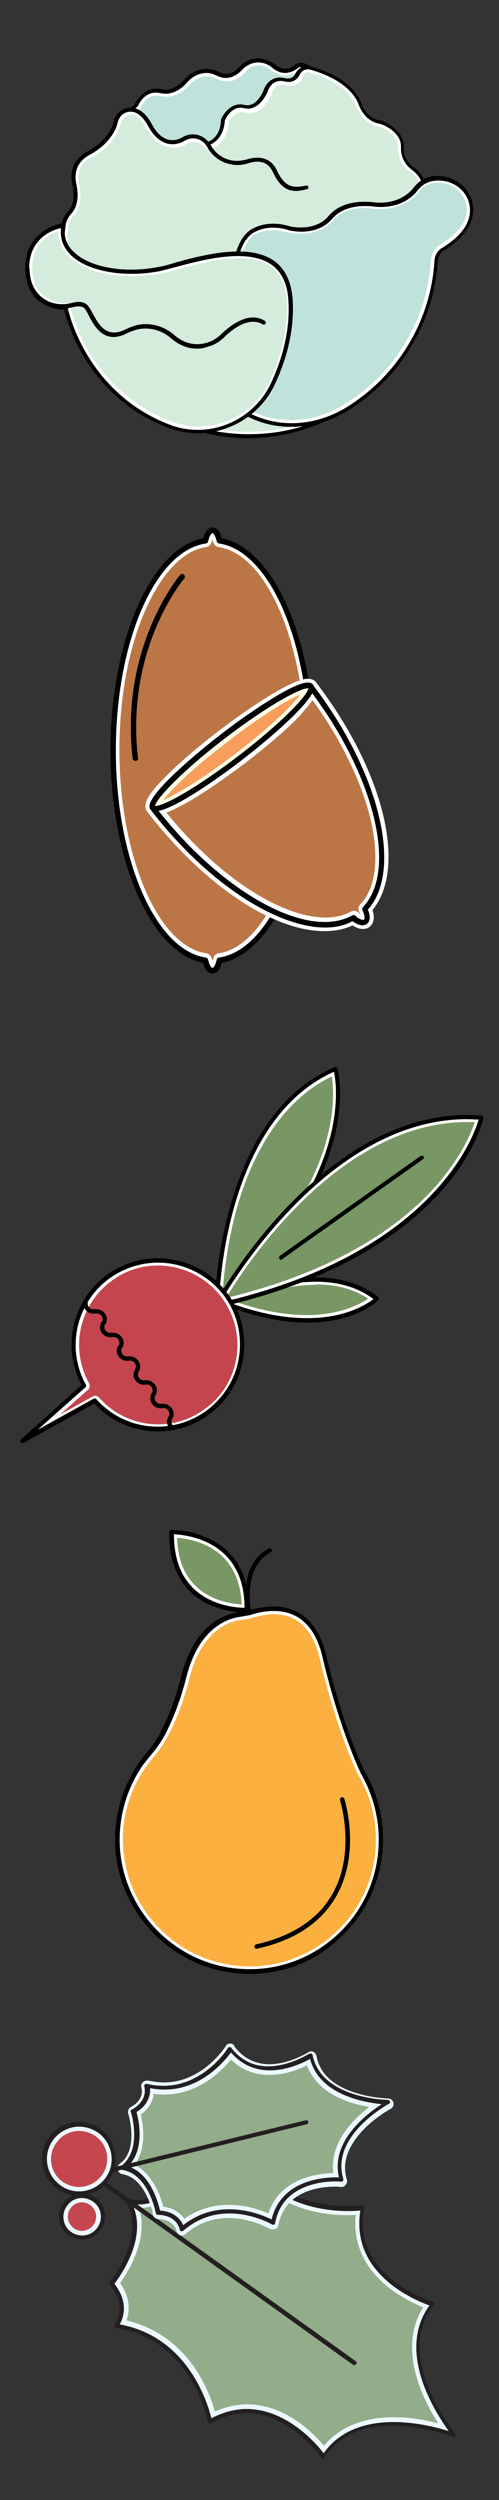 <svg xmlns="http://www.w3.org/2000/svg" id="Layer_1" viewBox="0 0 140 700.5">
  <rect x="0" y="0" width="140" height="700.5" fill="#333333" stroke="none"/>
  <style>
    .st0{fill:#93AC8A;} .st1{fill:#ECF8FE;} .st2{fill:#231F20;} .st3{fill:#C6464F;} .st4{fill:#FBB040;} .st5{fill:#FFFFFF;} .st6{fill:#799765;} .st7{fill:#C4454D;} .st8{fill:#BC7646;} .st9{fill:#F89D5B;} .st10{fill:#FEFCE7;} .st11{fill:none;} .st12{fill:#BFE3DA;} .st13{fill:#D5EBDB;}
  </style>
  <g id="All_Ingredients">
    <path d="M90.8 686.9c-2.5-3.1-10.6-12.2-21.5-12.2-3.3 0-6.5.8-9.7 2.4-1.2-4.8-6.9-22.5-25.5-26.1 1-2 2.2-6.2-1.6-11.2 2-2.6 9.1-12.9 5.1-21.9h1.2c9.3 0 16.3-9.4 18-11.9 1.5.5 2.9.7 4.2.7 3.5 0 5.7-1.6 6.9-2.8 7.9 13.8 21.9 15.9 29.7 15.9 1.4 0 2.5-.1 3.2-.1-2.5 17.2 14.4 24.7 19.2 26.4-8.7 12.4.8 28.5 5 34.5-3.2-1-8.7-2.3-14.7-2.3-8.8 0-15.3 2.9-19.5 8.6z" class="st0"/>
    <path d="M67.7 605.4c8.2 13.3 22.1 15.3 29.9 15.3.8 0 1.6 0 2.2-.1-.8 8 2.4 15 9.4 20.5 3.5 2.7 7.2 4.5 9.5 5.4-4 6.5-4.1 14.7-.3 23.9 1.4 3.4 3.1 6.4 4.6 8.6-3.3-.8-7.7-1.7-12.5-1.7-8.5 0-15.3 2.8-19.6 8-3.2-3.8-11.1-11.6-21.5-11.6-3.1 0-6.1.7-9.1 2-.7-2.4-2-6.3-4.5-10.4-4.8-7.9-11.8-13.1-20.3-15.1.9-2.6 1.1-6.4-1.8-10.5 1-1.4 2.7-3.9 4-7.1 2.2-5.1 2.6-9.9 1.3-13.9 9.1-.1 15.9-8.6 18.2-11.8 1.3.4 2.6.6 3.8.6 3.1.2 5.3-1 6.7-2.1m.3-3s-2.1 3.5-7 3.5c-1.3 0-2.8-.3-4.6-.9 0 0-7.5 12.1-17.6 12.1-.9 0-1.9-.1-2.8-.3 6.2 10.1-4.6 23.1-4.6 23.1 5.5 6.7 1.3 11.8 1.3 11.8 22.2 3.4 26.3 26.8 26.3 26.8 3.6-2.1 7.1-2.9 10.3-2.9 12.7 0 21.6 12.8 21.6 12.8 4.7-7.2 12.4-9.2 19.6-9.2 9 0 17.2 3.2 17.2 3.2s-18.1-21.6-6.1-36.7c0 0-23.6-6.8-19.6-27 0 0-1.7.3-4.3.3-7.4-.1-22.1-2-29.7-16.6zm33.9 16.3zm25.7 63.7z" class="st1"/>
    <path d="M90.8 689.1c-.2 0-.4-.1-.5-.3 0 0-3.5-5-9.1-8.7-7.4-4.8-14.8-5.2-22-1.1-.2.1-.4.1-.6 0-.2-.1-.3-.3-.3-.4 0-.2-4.3-23-25.8-26.3-.2 0-.4-.2-.5-.4-.1-.2 0-.4.1-.6.2-.2 3.8-4.8-1.3-11.1-.2-.2-.2-.6 0-.8.1-.1 10.4-12.8 4.5-22.4-.1-.2-.1-.5 0-.7s.4-.3.6-.2c11 2.5 19.7-11.4 19.8-11.5.2-.2.5-.4.7-.3 7.6 2.8 10.7-2.1 10.9-2.4.1-.2.3-.3.5-.3s.4.1.5.3c10 19.3 33 16 33.2 16s.4 0 .5.2c.1.1.2.3.2.5-3.8 19.4 19 26.2 19.2 26.3s.4.2.4.4c.1.2 0 .4-.1.6-11.6 14.6 5.9 35.8 6 36 .1.1.1.1.1.2.1.2 0 .4-.1.5s-.1.2-.2.2c-.2.1-.3.1-.5 0-.3-.1-25.9-9.9-36 5.8.2.4 0 .5-.2.5zM69.2 675c11.1 0 19.5 9.6 21.6 12.4 9.2-13 28.8-8.2 35.1-6.2-3.8-5.3-14.8-22.3-5.4-35.2-4.2-1.5-22.2-8.9-19.4-26.6-4.3.4-23.7 1.2-33.2-15.9-1.4 1.5-5 4.4-11.3 2.2-.7 1.1-2.7 3.9-5.7 6.6-4.5 4-9.3 5.9-13.8 5.3 2 4.1 1.8 9.2-.6 14.8-1.6 3.7-3.6 6.5-4.4 7.5 4.1 5.3 2.5 9.6 1.5 11.4 19.2 3.5 24.7 22.2 25.7 26.3 3.5-1.8 6.8-2.6 9.9-2.6z" class="st2"/>
    <path d="M99.4 662.7c-.1 0-.2 0-.4-.1L25.6 610c-.3-.2-.3-.6-.1-.9.2-.3.6-.3.9-.1l73.4 52.6c.3.2.3.6.1.9-.1.1-.3.2-.5.2z" class="st2"/>
    <path d="M64.6 574.2c3.3 4.1 7.2 5.4 11 5.4 6.2 0 11.7-3.6 11.7-3.6 2.5 13 21.7 13.1 21.7 13.1s-16.9 9-13.1 21.7c0 0-.7-.1-1.7-.1-4.3 0-15.4 1.1-17.5 12.1 0 0-5.4-3.2-12.3-3.2-4.2 0-8.8 1.2-13.2 4.9 0 0-.8-4.5-6.7-4.6 0 0-2-11.3-9.9-12.6 6.5-4.8 3-15.8 3-15.8 5.2-2.9 3.8-7.2 3.8-7.2 1.7.4 3.3.6 4.8.6 11.7.1 18.4-10.7 18.4-10.7m0-1.6c-.6 0-1.1.3-1.3.8-.1.1-6.4 10.1-17.3 10.1-1.4 0-2.9-.2-4.4-.5h-.4c-.4 0-.9.2-1.2.5-.4.4-.5 1-.3 1.6.1.3.8 3.2-3 5.3-.7.4-1 1.2-.7 1.9 0 .1 3.1 10-2.4 14-.5.4-.7 1-.6 1.7.2.6.7 1.1 1.3 1.2 6.8 1.1 8.6 11.2 8.6 11.3.1.7.8 1.3 1.5 1.3 4.4.1 5.1 3 5.1 3.3.1.6.5 1 1 1.2.2.1.4.1.5.1.4 0 .7-.1 1-.4 3.5-3 7.6-4.5 12.2-4.5 6.3 0 11.4 3 11.5 3 .2.1.5.2.8.2.2 0 .4 0 .7-.1.5-.2.8-.6.9-1.1 1.9-9.8 11.8-10.8 15.9-10.8 1 0 1.6.1 1.6.1h.2c.5 0 .9-.2 1.2-.6.3-.4.5-1 .3-1.5-1.4-4.6.2-9.3 4.7-14 3.5-3.6 7.6-5.8 7.6-5.8.6-.3 1-1.1.8-1.7-.2-.7-.8-1.2-1.5-1.2 0 0-4.7-.1-9.5-1.7-6.1-2-9.7-5.4-10.6-10.2-.1-.5-.5-1-.9-1.2-.2-.1-.4-.1-.6-.1-.3 0-.6.1-.9.3 0 0-5.2 3.3-10.8 3.3-3.9 0-7.2-1.6-9.7-4.8-.3-.8-.8-1-1.3-1z" class="st1"/>
    <path d="M51.5 623.1c-.7-1.5-2.4-3.6-6.3-4-.5-2.4-2.7-10-8.8-12.2 4.4-4.7 2.8-12.5 2.1-14.9 3.3-2.1 3.8-4.8 3.8-6.4 1.2.2 2.5.3 3.7.3 10.2 0 16.6-7.4 18.7-10.2 2.9 3.2 6.6 4.8 10.9 4.8 4.8 0 9.1-2 11.1-3.1 2.7 9.5 13.9 11.8 19.3 12.4-4.5 3-13.4 10.3-11.4 20h-.5c-13.1 0-17 7.4-18.1 11.7-2-1-6.4-2.8-11.7-2.8-4.8.1-9.1 1.5-12.8 4.4z" class="st0"/>
    <path d="M64.8 577.1c3 2.9 6.6 4.3 10.8 4.3 4.3 0 8.2-1.5 10.5-2.7 1.8 4.8 6 8.4 12.3 10.4 1.8.6 3.6 1 5.2 1.3-1.3 1-2.7 2.1-4 3.5-4.7 4.8-6.7 9.9-6.1 15-4.2.1-14.9 1.3-18.2 11.3-2.3-1-6.4-2.4-11.1-2.4-4.6 0-8.8 1.3-12.5 3.9-1-1.5-2.9-3-5.9-3.4-.7-2.8-2.9-9.1-8-11.7 3.4-4.7 2.4-11.3 1.7-14.1 2.5-1.8 3.4-3.9 3.6-5.8.9.1 1.9.2 2.8.2 9.8 0 16.2-6.5 18.9-9.8m-.2-2.9S57.9 585 46 585c-1.5 0-3.1-.2-4.8-.6 0 0 1.4 4.3-3.8 7.2 0 0 3.5 11-3 15.8 8 1.3 9.9 12.6 9.9 12.6 5.9.1 6.7 4.6 6.7 4.6 4.4-3.8 9.1-4.9 13.2-4.9 6.9 0 12.3 3.2 12.3 3.2 2.1-11 13.2-12.1 17.5-12.1 1.1 0 1.7.1 1.7.1-3.8-12.7 13.1-21.7 13.1-21.7s-19.2-.2-21.7-13.1c0 0-5.5 3.6-11.7 3.6-3.5-.1-7.5-1.4-10.8-5.5zm44.3 15zm0 0z" class="st1"/>
    <path d="M51 625.2h-.2c-.2-.1-.4-.3-.4-.5s-.8-4-6.1-4.1c-.3 0-.5-.2-.6-.5 0-.1-2-10.9-9.4-12.1-.2 0-.4-.2-.5-.5s0-.5.2-.6c6-4.5 2.8-15 2.7-15.1-.1-.3 0-.6.3-.7 4.7-2.6 3.5-6.4 3.5-6.4-.1-.2 0-.4.1-.6.1-.2.4-.2.6-.2 14.3 3.4 22.7-9.9 22.7-10 .1-.2.3-.3.5-.3s.4.1.5.2c3.4 4.4 8.1 6 13.9 4.8 4.4-.9 7.8-3.1 7.9-3.1.2-.1.4-.1.6-.1.2.1.3.2.4.4 2.4 12.3 20.9 12.6 21.1 12.6h.2c.2.1.3.2.4.4.1.3 0 .6-.3.7-.2.1-16.4 8.9-12.8 21 .1.2 0 .4-.1.6-.1.2-.3.2-.5.2 0 0-4.1-.4-8.4.9-5.7 1.7-9.1 5.3-10.1 10.7 0 .2-.2.4-.3.4-.2.1-.4.1-.6 0-.1-.1-13.7-7.9-24.8 1.7-.2.2-.3.2-.5.2zm-6.1-5.8c4.2.3 5.9 2.7 6.5 4.1 10.1-8 21.8-3.1 24.8-1.6 2.8-11.5 15.4-11.9 18.9-11.8-2.4-10.1 7.8-17.8 12-20.5-4.9-.5-17.5-2.6-20.1-12.7-3 1.7-14.4 7.2-22.2-1.8-2 2.7-10 12.5-22.7 10 .1 1.5-.2 4.5-3.8 6.7.6 2.1 2.5 10.5-2.4 15.2 6.4 2 8.5 10.3 9 12.4z" class="st2"/>
    <path d="M26.3 609.9c-.3 0-.5-.2-.6-.5s.1-.7.4-.7l59.7-14.6c.3-.1.7.1.7.4s-.1.7-.4.7l-59.8 14.7z" class="st2"/>
    <path d="M22.1 613.8c-2.1 0-4.2-.8-5.8-2.2-3.7-3.2-4-8.8-.8-12.4 1.7-1.9 4.1-3 6.6-3 2.1 0 4.2.8 5.8 2.2 1.8 1.5 2.8 3.7 3 6s-.6 4.6-2.2 6.4c-1.6 1.9-4 3-6.6 3 0 0 .1 0 0 0z" class="st3"/>
    <path d="M22.2 597.1c1.9 0 3.7.7 5.2 1.9 3.3 2.9 3.6 7.8.7 11.1-1.5 1.7-3.7 2.7-5.9 2.7-1.9 0-3.7-.7-5.2-1.9-3.3-2.9-3.6-7.8-.7-11.1 1.4-1.7 3.6-2.7 5.9-2.7m0-1.8c-2.7 0-5.4 1.1-7.3 3.3-3.5 4-3.1 10.2.9 13.7 1.8 1.6 4.1 2.4 6.4 2.4 2.7 0 5.4-1.1 7.3-3.3 3.5-4 3.1-10.2-.9-13.7-1.9-1.6-4.2-2.4-6.4-2.4z" class="st1"/>
    <path d="M22.1 615.3c-2.5 0-4.9-.9-6.8-2.6-4.3-3.7-4.7-10.3-1-14.6 1.8-2.1 4.3-3.3 7.1-3.5 2.7-.2 5.4.7 7.5 2.5s3.3 4.3 3.5 7.1-.7 5.4-2.5 7.5c-1.8 2.1-4.3 3.3-7.1 3.5-.2.1-.4.1-.7.1zm.1-19.4h-.6c-2.4.2-4.6 1.3-6.2 3.1-3.3 3.8-2.9 9.5.9 12.8 1.8 1.6 4.2 2.4 6.6 2.2s4.6-1.3 6.2-3.1c1.6-1.8 2.4-4.2 2.2-6.6s-1.3-4.6-3.1-6.2c-1.7-1.4-3.8-2.2-6-2.2z" class="st2"/>
    <path d="M23 626c-1.2 0-2.3-.4-3.2-1.2-2-1.8-2.2-4.9-.5-6.9.9-1.1 2.3-1.7 3.7-1.7 1.2 0 2.3.4 3.2 1.2 2 1.8 2.2 4.9.5 6.9-.9 1.1-2.3 1.7-3.7 1.7z" class="st3"/>
    <path d="M23 617.1c1 0 1.9.4 2.6 1 1.7 1.5 1.8 4 .4 5.6-.8.9-1.9 1.4-3 1.4-1 0-1.9-.4-2.6-1-1.7-1.5-1.8-4-.4-5.6.7-.9 1.8-1.4 3-1.4m0-1.9c-1.6 0-3.2.7-4.4 2-2.1 2.4-1.9 6.1.6 8.2 1.1 1 2.5 1.4 3.8 1.4 1.6 0 3.2-.7 4.4-2 2.1-2.4 1.9-6.1-.6-8.2-1.1-.9-2.4-1.4-3.8-1.4z" class="st1"/>
    <path d="M23 627.5c-1.6 0-3-.6-4.2-1.6-1.3-1.1-2.1-2.7-2.2-4.4s.4-3.4 1.6-4.7c2.3-2.7 6.4-2.9 9.1-.6 2.7 2.3 2.9 6.4.6 9.1-1.1 1.3-2.7 2.1-4.4 2.2H23zm0-11.6c-1.5 0-2.9.6-3.9 1.8-.9 1-1.4 2.4-1.3 3.8.1 1.4.7 2.7 1.8 3.6 2.2 1.9 5.5 1.7 7.4-.5 1.9-2.2 1.7-5.5-.5-7.4-1.1-.9-2.3-1.3-3.5-1.3zm4.4 9z" class="st2"/>
  </g>
  <g id="Pear">
    <path d="M70 551.7c-.7 0-1.4 0-2.2-.1-19.6-1.2-34.8-18-34.1-37.6.3-7.1 2.6-13.9 6.7-19.6.5-.7 1.1-1.4 1.6-2.1 2-2.4 3.5-4.5 4.6-6.7 2.3-4.4 4.2-9.7 5.8-15.7 3.6-14 11.9-16.4 15.2-16.8 1.2-.1 2.4-.4 3.7-.8 1.3-.4 3.2-.8 5.4-.8 6.9 0 11.6 4.5 13.6 13 4.6 19.8 10.6 32.1 10.6 32.2 3.8 6.3 5.6 13.5 5.2 20.8-1 19.2-16.9 34.2-36.1 34.2z" class="st4"/>
    <path d="M76.8 452.3c6.6 0 10.9 4.2 12.9 12.4 4.5 19.3 10.1 31.2 10.6 32.3 0 .1.1.1.1.2 3.7 6.1 5.4 13.2 5 20.3-1 18.8-16.6 33.5-35.4 33.5-.7 0-1.4 0-2.1-.1-19.2-1.1-34.1-17.6-33.4-36.8.3-7 2.5-13.6 6.6-19.2.5-.7 1-1.4 1.6-2.1 2.1-2.4 3.5-4.6 4.7-6.9 2.3-4.5 4.3-9.8 5.8-15.8 3.5-13.6 11.4-15.9 14.6-16.2 1.2-.1 2.5-.4 3.8-.8 1.2-.3 3.1-.8 5.2-.8m0-1.5c-2.2 0-4.3.4-5.6.9-1.2.4-2.4.6-3.6.7-3.6.4-12.2 2.9-15.9 17.4-1.7 6.8-3.8 11.8-5.7 15.5-1.2 2.4-2.8 4.5-4.5 6.6-.6.7-1.1 1.4-1.7 2.2-4 5.7-6.5 12.5-6.8 20-.8 20 14.8 37.2 34.8 38.4.7 0 1.5.1 2.2.1 19.5 0 35.8-15.2 36.9-34.9.4-7.7-1.5-15-5.2-21.2 0 0-5.9-12.1-10.6-32.1-2.5-11.1-9-13.6-14.3-13.6z" class="st5"/>
    <path d="M70 553.1c-.8 0-1.5 0-2.3-.1-20.3-1.2-36.2-18.7-35.4-39 .3-7.4 2.7-14.4 6.9-20.4.5-.7 1.1-1.5 1.7-2.2 1.9-2.3 3.4-4.4 4.4-6.5 2.2-4.3 4.1-9.5 5.6-15.4 3.8-14.9 12.8-17.4 16.4-17.8 1.1-.1 2.3-.4 3.5-.7 2.8-.8 8.2-1.8 13 .9 3.8 2.2 6.4 6.3 7.8 12.2 4.5 19.4 10.3 31.5 10.5 31.9 3.9 6.5 5.7 13.9 5.3 21.5-.6 10-5 19.3-12.6 26-6.7 6.3-15.5 9.6-24.8 9.6zm6.8-101.7c-2.2 0-4.1.4-5.5.8-1.3.4-2.5.6-3.7.8-3.4.4-11.7 2.8-15.3 16.9-1.5 6-3.5 11.2-5.7 15.6-1.1 2.2-2.6 4.3-4.6 6.7-.6.7-1.1 1.4-1.7 2.1-4.1 5.8-6.4 12.6-6.7 19.7-.8 19.6 14.6 36.6 34.2 37.7 9.7.6 19.1-2.7 26.3-9.1 7.3-6.5 11.6-15.4 12.1-25.1.4-7.3-1.4-14.5-5.1-20.8v-.1c-.6-1.3-6.1-13.1-10.6-32.2-1.3-5.6-3.7-9.4-7.2-11.4-2.1-1.2-4.4-1.6-6.5-1.6z"/>
    <path d="M70 452.6c-.3 0-.5-.2-.6-.5-.1-.5-3-13.5 6-18.2.3-.2.7 0 .8.3.2.3 0 .7-.3.8-8.1 4.3-5.4 16.7-5.4 16.9.1.3-.1.7-.5.7.1 0 0 0 0 0z"/>
    <path d="M68.5 450.4c-2.5 0-9.5-.6-14.4-5.7-3.4-3.5-5.2-8.4-5.2-14.7 2.4.1 9.5.9 14.4 5.9 3.4 3.5 5.1 8.4 5.2 14.5z" class="st6"/>
    <path d="M49.7 430.9c2.8.2 8.8 1.2 13.1 5.6 3.1 3.2 4.8 7.6 5 13.1-2.7-.2-8.8-1-13.1-5.4-3.2-3.2-4.9-7.7-5-13.3m-1.5-1.6c-.1 0-.1 0 0 0-.5 21 17.5 21.9 20.5 21.9h.4c.5-21.5-19.2-21.9-20.9-21.9z" class="st5"/>
    <path d="M68.7 451.8c-2.1 0-9.8-.4-15.3-5.8-4-3.9-6-9.5-5.9-16.7 0-.3.3-.6.6-.6.4 0 9.6-.1 16 6.2 3.9 3.9 5.8 9.4 5.7 16.3 0 .3-.3.6-.6.6h-.5zm-19.9-21.9c0 6.5 1.8 11.6 5.5 15.2 5.1 4.9 12.2 5.4 14.3 5.4 0-6.3-1.8-11.2-5.4-14.8-5-5-12.3-5.7-14.4-5.8zM72 546.1c-.3 0-.5-.2-.6-.5s.1-.7.5-.8c10.1-2.3 17.3-7 21.3-14 6.8-11.8 2.2-26.3 2.2-26.4-.1-.3.1-.7.4-.8.3-.1.7.1.8.4.2.6 4.7 15.1-2.3 27.4-4.2 7.3-11.6 12.3-22.1 14.6-.1.1-.1.1-.2.1z"/>
  </g>
  <g id="Beets">
    <path d="M61.7 363.5c.4-8.7 4-50.3 32-63 .9 5 3.9 31.8-32 63z" class="st6"/>
    <path d="M93.1 301.6c1 6.5 2 31.3-30.6 60.3.3-4.7 1.3-14 4.1-23.9 3.7-12.7 11.2-29 26.5-36.4m1.1-2.1c-32.8 14-33.3 65.6-33.3 65.6 41.9-35.6 33.3-65.6 33.3-65.6z" class="st5"/>
    <path d="M60.9 365.7c-.1 0-.2 0-.3-.1-.2-.1-.3-.3-.3-.5 0-.5.9-52.1 33.6-66.1.2-.1.3-.1.5 0s.3.2.3.4c.1.3 8.2 30.8-33.5 66.2 0 0-.2.1-.3.1zm32.8-65.4c-28.5 12.8-31.8 55.3-32.2 63.4 36.6-31.6 33.2-58.8 32.2-63.4z"/>
    <path d="M86.1 369.2c-6.5 0-13.6-1.4-21.2-4.2 3.7-1.7 13.5-5.8 23.7-5.8 6.3 0 11.7 1.6 16 4.7-1.9 1.5-7.9 5.3-18.5 5.3z" class="st6"/>
    <path d="M88.6 358.5v1.4c5.8 0 10.7 1.3 14.7 4-2.4 1.6-8.1 4.6-17.3 4.6-5.9 0-12.4-1.2-19.2-3.5 4.4-1.9 13-5 21.8-5v-1.5m0 0c-13.1 0-25.5 6.6-25.5 6.6 9.2 3.6 16.9 4.8 23 4.8 13.5 0 19.6-6 19.6-6-5.1-4-11.2-5.4-17.1-5.4z" class="st5"/>
    <path d="M86.2 370.6c-6.2 0-13.9-1.3-23.3-4.9-.2-.1-.4-.3-.4-.5s.1-.5.3-.6c.3-.1 26.9-14.1 43.3-1.2.1.1.2.3.2.4 0 .2-.1.3-.2.5-.3.4-6.5 6.3-19.9 6.3zm-21.6-5.5c14.5 5.3 24.7 4.7 30.7 3.2 5.2-1.3 8.3-3.4 9.5-4.3-13.8-10.3-34.9-1.4-40.2 1.1z"/>
    <path d="M61.9 364.9c4.9-8.4 31.9-51.1 69-51.1 1 0 2.1 0 3.1.1-1.5 5.4-13.5 37.4-72.1 51z" class="st6"/>
    <path d="M131 313v1.4h2.2c-1 3.1-4 10.3-11.5 18.6-15.9 17.4-39.8 26.3-58.3 30.7 2.8-4.6 8.9-14 17.7-23.3 11.1-11.9 28.8-26 49.9-26V313m0 0c-41.9 0-70.5 52.9-70.5 52.9 66.6-14.8 74.5-52.7 74.5-52.7-1.3-.1-2.7-.2-4-.2z" class="st5"/>
    <path d="M60.5 366.5c-.2 0-.4-.1-.5-.2-.1-.2-.2-.4 0-.6.3-.6 31.1-56.7 75.1-53.1.2 0 .3.1.4.2.1.1.1.3.1.5-.1.4-2.1 9.8-12.4 21.1-9.5 10.4-28 24.4-62.6 32.1h-.1zm70.5-52.9c-37.7 0-64.8 43.7-69.3 51.4 59.4-13.6 71.1-46.2 72.6-51.3-1.1 0-2.2-.1-3.3-.1z"/>
    <path d="M24.1 388.8c.3-.2.3-.6.1-.9-5.7-10.2-2.7-23.1 6.8-29.8 3.9-2.8 8.5-4.2 13.2-4.2 7.4 0 14.5 3.6 18.7 9.7 3.5 5 4.9 11.1 3.9 17.1s-4.4 11.3-9.4 14.9c-3.9 2.8-8.5 4.2-13.2 4.2-6.6 0-12.8-2.8-17.2-7.7-.1-.2-.3-.2-.5-.2-.1 0-.2 0-.3.1l-14.8 8.1 12.7-11.3z" class="st7"/>
    <path d="M44.3 354.6c7.2 0 14 3.5 18.2 9.4 3.4 4.8 4.8 10.7 3.8 16.6s-4.2 11-9.1 14.4c-3.8 2.7-8.2 4.1-12.8 4.1-6.4 0-12.4-2.7-16.6-7.5-.3-.3-.7-.5-1.1-.5-.2 0-.5.1-.7.2l-9.2 5.1 7.9-7c.5-.4.6-1.2.3-1.8-5.5-9.9-2.7-22.3 6.6-28.9 3.7-2.7 8.1-4.1 12.7-4.1m0-1.4c-4.7 0-9.5 1.4-13.6 4.3-9.9 7-12.8 20.3-7 30.8L6.3 403.8l20.4-11.2c4.6 5.2 11.1 7.9 17.7 7.9 4.7 0 9.5-1.4 13.6-4.3 10.7-7.5 13.2-22.3 5.6-33-4.6-6.5-11.9-10-19.3-10z" class="st5"/>
    <path d="M6.3 404.4c-.2 0-.4-.1-.5-.3-.2-.2-.1-.6.1-.8l17-15.2c-5.7-10.8-2.5-24.1 7.4-31.1 10.9-7.7 26.1-5.1 33.8 5.8s5.1 26.1-5.8 33.8c-10 7.1-23.6 5.6-31.8-3.3l-19.9 11c-.1 0-.2.1-.3.1zm38-50.6c-4.6 0-9.2 1.4-13.3 4.2-9.6 6.8-12.6 19.7-6.9 30 .1.2.1.6-.1.7l-13.4 11.9 15.7-8.7c.2-.1.5-.1.7.1 7.8 8.8 20.9 10.3 30.6 3.5l.3.5-.3-.5c5-3.6 8.4-8.9 9.4-14.9s-.3-12.2-3.9-17.2c-4.5-6.2-11.6-9.6-18.8-9.6zm34.6-.8c-.2 0-.4-.1-.5-.3-.2-.3-.1-.6.1-.8l39.5-28c.3-.2.6-.1.8.1.2.3.1.6-.1.8l-39.5 28c-.1.2-.2.2-.3.2z"/>
    <path d="M35.6 381.3c-.9 0-1.7-.4-2.3-1.2-.7-.9-.7-2.1-.1-3.1l1 .6c-.3.5-.3 1.2.1 1.8.4.5 1 .8 1.7.6l.3 1.2c-.3.1-.5.1-.7.1zm-9.4-13.2c-.9 0-1.7-.4-2.3-1.2-.7-.9-.7-2.1-.1-3.1l1 .6c-.3.5-.3 1.2.1 1.8.4.5 1 .8 1.7.6l.3 1.2c-.3.1-.5.1-.7.1zm3.4 3l-1-.6c.3-.5.3-1.2-.1-1.8-.4-.5-1-.8-1.7-.6l-.3-1.2c1.1-.2 2.2.2 2.9 1.1.7.9.8 2.1.2 3.1zm1.3 3.6c-.9 0-1.7-.4-2.3-1.2-.7-.9-.7-2.1-.1-3.1l1 .6c-.3.5-.3 1.2.1 1.8.4.5 1 .8 1.7.6l.3 1.2c-.3.1-.5.1-.7.1z"/>
    <path d="M34.3 377.7l-1-.6c.3-.5.3-1.2-.1-1.8-.4-.5-1-.8-1.7-.6l-.3-1.2c1.1-.2 2.2.2 2.9 1.1.7.9.8 2.1.2 3.1zm4.6 6.6l-1-.6c.3-.5.3-1.2-.1-1.8-.4-.5-1-.8-1.7-.6l-.3-1.2c1.1-.2 2.2.2 2.9 1.1.8 1 .8 2.2.2 3.1zm9.4 13.3l-1-.6c.3-.5.3-1.2-.1-1.8-.4-.5-1-.8-1.7-.6l-.3-1.2c1.1-.2 2.2.2 2.9 1.1.8.9.8 2.1.2 3.1z"/>
    <path d="M45 394.6c-.9 0-1.7-.4-2.3-1.2-.7-.9-.7-2.1-.1-3.1l1 .6c-.3.5-.3 1.2.1 1.8.4.5 1 .8 1.7.6l.3 1.2c-.3.1-.5.1-.7.1z"/>
    <path d="M43.6 391l-1-.6c.3-.5.3-1.2-.1-1.8-.4-.5-1-.8-1.7-.6l-.3-1.2c1.1-.2 2.2.2 2.9 1.1.8.9.8 2.1.2 3.1z"/>
    <path d="M40.3 388c-.9 0-1.7-.4-2.3-1.2-.7-.9-.7-2.1-.1-3.1l1 .6c-.3.5-.3 1.2.1 1.8.4.5 1 .8 1.7.6l.3 1.2c-.3.1-.5.1-.7.1zm7.9 12.8c-.3-.2-.6-.4-.8-.8-.7-.9-.7-2.1-.1-3.1l1 .6c-.3.5-.3 1.2.1 1.8.1.2.3.3.5.4l-.7 1.1z"/>
  </g>
  <g id="Sweet_Potato">
    <path d="M98.7 256.3c-.4 0-.9-.1-1.3-.3-.6-.3-1-.9-1.2-1.6-.4-1.4.4-2.8 1.8-3.2 1.4-.4 2.8.4 3.2 1.8.4 1.4-.4 2.8-1.8 3.2-.3.1-.5.1-.7.1zm-.5-4.1c-.8.2-1.3 1.1-1.1 1.9.1.4.4.7.7.9s.8.2 1.2.1c.8-.2 1.3-1.1 1.1-1.9-.2-.7-1-1.2-1.9-1z"/>
    <path d="M59.6 271.1c-.2 0-.8-.6-1.1-2.2-.1-.4-.4-.7-.8-.8-14.1-2.1-25.1-27.5-25.1-57.9s11-55.8 25.1-57.9c.4-.1.7-.4.8-.8.3-1.5.9-2.2 1.1-2.2s.8.6 1.1 2.2c.1.4.4.7.8.8 14.1 2.1 25.1 27.5 25.1 57.9 0 30.3-11 55.8-25.1 57.9-.4.1-.7.4-.8.8-.3 1.6-.9 2.2-1.1 2.2z" class="st8"/>
    <path d="M59.6 151.2c.1.2.1.4.2.6.2.8.8 1.4 1.6 1.5 6.4 1 12.4 7.1 16.9 17.4 4.7 10.7 7.4 24.7 7.4 39.5s-2.6 28.8-7.4 39.5c-4.6 10.3-10.6 16.5-16.9 17.4-.8.1-1.4.7-1.6 1.5 0 .2-.1.5-.2.6-.1-.2-.1-.4-.2-.6-.2-.8-.8-1.4-1.6-1.5-6.4-1-12.4-7.1-16.9-17.4-4.7-10.7-7.4-24.7-7.4-39.5s2.6-28.8 7.4-39.5c4.6-10.3 10.6-16.5 16.9-17.4.8-.1 1.4-.7 1.6-1.5.1-.2.1-.4.2-.6m0-2.6c-.9 0-1.7 1.2-2 2.9-14.5 2.2-25.9 27.7-25.9 58.8s11.4 56.6 25.9 58.8c.3 1.7 1.1 2.9 2 2.9s1.7-1.2 2-2.9c14.5-2.2 25.9-27.7 25.9-58.8s-11.4-56.6-25.9-58.8c-.3-1.7-1.1-2.9-2-2.9z" class="st5"/>
    <path d="M59.6 272.8c-1.2 0-2.2-1.1-2.6-3-14.6-2.8-26-28.7-26-59.5s11.4-56.7 26-59.5c.5-1.9 1.5-3 2.6-3 1.2 0 2.2 1.1 2.6 3 14.6 2.8 26 28.7 26 59.5s-11.4 56.7-26 59.5c-.4 1.9-1.4 3-2.6 3zm0-123.4c-.3 0-.9.8-1.2 2.3-.1.3-.3.6-.7.6-14.2 2.1-25.2 27.6-25.2 58s11.1 55.9 25.2 58c.3 0 .6.3.7.6.3 1.5.9 2.3 1.2 2.3s.9-.8 1.2-2.3c.1-.3.3-.6.7-.6 14.2-2.1 25.2-27.6 25.2-58s-11.1-55.9-25.2-58c-.3 0-.6-.3-.7-.6-.3-1.5-.9-2.3-1.2-2.3z"/>
    <path d="M86.4 192.1c.4 0 .6.1.8.3 18.9 24.7 25.4 51.9 15.2 62.4.8 1.6.9 3 .2 3.6-.2.1-.4.2-.7.2h-.1c-.7 0-1.7-.5-2.6-1.3-2.3 1.3-5 1.9-8 1.9h-.3c-13.5-.2-32.6-12.7-48.1-32.8 0 .1.1.1.2.2 0-.1-.1-.1-.1-.2-1.3-1.7 7.6-10.7 19.8-20.1 10.8-8.4 20.7-14.2 23.7-14.2m0-1.9c-.7 0-2.8 0-9.9 4.2-4.4 2.6-9.7 6.3-15 10.3-6 4.6-11.4 9.2-15.2 13.1-5 5-6.4 7.7-5 9.6 15.5 20.2 34.9 33.4 49.5 33.5h.3c2.9 0 5.5-.5 7.8-1.6.8.5 1.8 1 2.8 1h.2c.7 0 1.3-.2 1.8-.6 1.2-1 1.5-2.7.8-4.7 9.8-11.9 3.2-39-15.9-63.9-.3-.4-1-.9-2.2-.9z" class="st5"/>
    <path d="M43.7 225.6c.5-2 7.3-9.3 19.5-18.7 11.3-8.7 20.6-13.9 23.1-14-.5 2-7.3 9.3-19.5 18.7-11.3 8.8-20.6 14-23.1 14z" class="st9"/>
    <path d="M84.3 194.6c-2.3 3-8.1 8.8-18 16.4-9.6 7.4-16.9 11.6-20.5 13.2 2.3-3 8.1-8.8 18-16.3 9.6-7.5 16.9-11.8 20.5-13.3m2.1-2.5c-3 0-12.9 5.8-23.7 14.2-12.2 9.4-21.1 18.4-19.8 20.1.1.2.4.3.8.3 3 0 12.9-5.8 23.7-14.2 12.2-9.4 21.1-18.4 19.8-20.1-.2-.2-.4-.3-.8-.3z" class="st10"/>
    <path d="M91.1 258.2c-13.2 0-31.6-12.3-46.3-30.8 4.7-1.2 14.9-7.9 23.1-14.2 6-4.6 11.3-9.2 15.1-13 2.5-2.6 3.9-4.4 4.6-5.6 17.5 23.7 23.7 49.6 14 59.6-.3.3-.3.7-.2 1.1.7 1.4.6 2.3.5 2.4h-.2c-.4 0-1.1-.3-2-1.1-.2-.2-.4-.2-.6-.2s-.3 0-.5.1c-2 1.1-4.6 1.7-7.5 1.7z" class="st8"/>
    <path d="M87.7 196.2c7.9 10.9 13.6 22.6 16.2 33.1 2.6 10.9 1.6 19.5-2.8 24.1-.6.6-.7 1.4-.3 2.1l.3.6c-.2-.1-.3-.2-.5-.4-.4-.3-.8-.5-1.2-.5-.3 0-.6.1-.9.2-2 1.1-4.4 1.7-7.1 1.7-12.7 0-30.4-11.7-44.7-29.4 1.5-.6 3.7-1.6 7.1-3.6 4.4-2.6 9.7-6.3 15-10.3 6-4.6 11.4-9.2 15.2-13.1 1.4-1.7 2.8-3.2 3.7-4.5m-.6-3.8c1.3 1.7-7.6 10.7-19.8 20.1-10.9 8.3-20.8 14.2-23.7 14.2-.4 0-.6-.1-.8-.3 15.5 20.2 34.8 32.8 48.3 32.8 3 0 5.7-.6 8-1.9 1 .8 1.9 1.3 2.7 1.3.3 0 .5-.1.7-.2.7-.5.6-2-.2-3.6 10.2-10.6 3.8-37.7-15.2-62.4z" class="st5"/>
    <path d="M91.3 259.9c-13.9 0-33.5-12.8-49.1-33.1-.3-.3-.2-.8.1-1.1s.8-.2 1.1.1C62 250 86.3 263.5 98.8 256.5c.3-.2.7-.1.9.1 1.1 1 2.1 1.3 2.4 1.1.3-.2.3-1.2-.4-2.6-.1-.3-.1-.7.1-.9 9.9-10.3 3.2-37.3-15.3-61.4-.3-.3-.2-.8.1-1.1.3-.3.8-.2 1.1.1 18.7 24.4 25.5 51.9 15.5 63.1.8 1.8.7 3.3-.3 4-.9.7-2.4.4-4-.8-2.1 1.2-4.7 1.8-7.6 1.8z"/>
    <path d="M43.6 227.3c-.6 0-1.1-.2-1.4-.5-.6-.8-.7-2.5 4.9-8.2 3.8-3.8 9.1-8.4 15.1-13 5.9-4.6 11.8-8.5 16.4-11.2 6.9-3.9 8.5-3.4 9.2-2.6s.7 2.5-4.9 8.2c-3.8 3.8-9.1 8.4-15.1 13-.8.7-18.6 14.3-24.2 14.3zm-.1-1.5c1.6.4 10.6-4.2 23.4-14s19.6-17.3 19.6-18.9c-1.6-.4-10.6 4.2-23.4 14-12.7 9.7-19.5 17.3-19.6 18.9zm43-33zM38 213.2c-.4 0-.7-.3-.8-.7-3.6-31.4 13.2-51.2 13.3-51.4.3-.3.8-.4 1.1-.1.3.3.4.8.1 1.1-.2.2-16.5 19.5-13 50.2.2.5-.2.9-.7.9.1 0 .1 0 0 0z"/>
  </g>
  <g id="Cabbage">
    <path d="M24.4 90l-2.7 2.5" class="st11"/>
    <path d="M21.7 93.1c-.2 0-.3-.1-.5-.2-.2-.3-.2-.7 0-.9l2.7-2.5c.3-.2.7-.2.9 0 .2.3.2.7 0 .9L22.1 93c-.1.1-.3.1-.4.1z"/>
    <path d="M37.9 100.6l-1.8 3.2" class="st11"/>
    <path d="M36.1 104.5c-.1 0-.2 0-.3-.1-.3-.2-.4-.6-.3-.9l1.8-3.2c.2-.3.6-.4.9-.3.3.2.4.6.3.9l-1.8 3.2c-.2.3-.4.4-.6.4z"/>
    <path d="M56.2 48C43.2 48 37 34.9 36 32.4l2.7-2.4c.1-.1.1-.2.2-.3.1-.2 1.6-3.7 5-3.7.4 0 .8 0 1.2.1.5.1.9.2 1.4.2 2.8 0 5-1.8 6.3-3.3 1.4-1.6 3.3-2.5 5.2-2.5.7 0 1.3.1 2 .3.4.1.7.3 1.1.5.8.4 1.7.6 2.5.6 1.6 0 3.2-.8 4.6-2.3 1.2-1.3 2.8-2.1 4.5-2.1.3 0 .7 0 1 .1 1.1.2 2.1.7 2.9 1.4 1.1.9 2.4 1.4 3.6 1.4h.6c1.1-.2 2.1-.6 2.9-1.3.2-.2.5-.3.8-.3.8 0 1.9.6 2.9 1.2.4.2.8.5 1.2.7L63.1 46.9c-2.4.7-4.7 1.1-6.9 1.1z" class="st12"/>
    <path d="M72.5 18.3c.3 0 .6 0 .9.1 1 .2 1.9.6 2.6 1.2 1.2 1 2.7 1.6 4.1 1.6.2 0 .5 0 .7-.1 1.2-.2 2.3-.7 3.3-1.5.1-.1.2-.1.3-.1.6 0 1.6.6 2.5 1.1.1.1.3.2.4.2L62.8 46.3c-2.3.7-4.5 1-6.5 1-12 0-18-11.6-19.5-14.7.8-.7 1.5-1.4 2.3-2 .2-.1.3-.3.4-.5 0 0 1.4-3.3 4.4-3.3.3 0 .7 0 1.1.1.5.1 1 .2 1.6.2 3 0 5.4-1.9 6.8-3.5 1.2-1.4 3-2.2 4.7-2.2.6 0 1.2.1 1.8.3.3.1.7.3 1 .4.9.5 1.9.7 2.8.7 1.8 0 3.6-.9 5.1-2.5.8-1.3 2.3-2 3.7-2m0-1.4c-1.9 0-3.7.9-4.9 2.3-.9 1-2.3 2.1-4.1 2.1-.7 0-1.4-.2-2.2-.5-.4-.2-.8-.4-1.2-.5-.7-.2-1.5-.4-2.2-.4-2.2 0-4.3 1-5.7 2.7-1.2 1.3-3.2 3.1-5.8 3.1-.4 0-.8 0-1.3-.1s-.9-.2-1.4-.2c-3.9 0-5.6 4.1-5.6 4.1-1.1.9-2.1 1.8-3 2.7 0 0 6.1 16.4 21 16.4 2.2 0 4.6-.4 7.3-1.2l26.1-27c-1.6-.6-3.6-2.3-5.2-2.3-.4 0-.8.1-1.2.4-.9.7-1.8 1.1-2.6 1.2h-.6c-1.2 0-2.3-.5-3.2-1.3-1-.8-2.1-1.3-3.2-1.5-.2.1-.6 0-1 0z" class="st5"/>
    <path d="M56.3 49.2c-15.2 0-21.5-16.6-21.6-16.7-.1-.2 0-.4.1-.6l3-2.7c.4-.8 2.7-5.2 7.5-4.2 2.8.6 5.1-1.2 6.5-2.8 2.2-2.5 5.5-3.5 8.5-2.5.4.1.8.3 1.2.5 2 1 3.9.5 5.6-1.4 1.8-1.9 4.2-2.8 6.6-2.3 1.3.3 2.5.8 3.5 1.6 1 .9 2.2 1.3 3.3 1.1.9-.1 1.6-.5 2.3-1 1.5-1.3 3.4-.2 5.1.8.7.4 1.3.8 1.9 1 .2.1.3.2.4.4 0 .2 0 .4-.1.5L64 47.9c-.1.1-.1.1-.2.1-2.8.8-5.3 1.2-7.5 1.2zM35.8 32.4c.5 1.2 2.5 5.7 6.3 9.5 5.8 5.9 12.9 7.6 21 5.1l25.5-26.3c-.4-.2-.9-.5-1.3-.7-1.7-1-3-1.6-3.8-.9s-1.8 1.1-2.9 1.3c-1.4.2-2.9-.3-4.2-1.4-.8-.7-1.8-1.2-2.9-1.4-2-.4-4.1.4-5.6 2-2.1 2.2-4.5 2.8-6.9 1.7-.4-.2-.7-.3-1.1-.5-2.5-.9-5.4 0-7.3 2.2-1.3 1.5-4 3.9-7.6 3.1-4.4-1-6.2 3.4-6.3 3.6 0 .1-.1.2-.2.2-.9.8-1.8 1.6-2.7 2.5z"/>
    <path d="M69.9 121.6c-28.6 0-51.8-23.2-51.8-51.8 0-2.2.1-4.4.4-6.6.1-1.1.7-2.3 1.6-3.3 1.2-1.3 2.4-3.9 1.4-8.5-1-4.7 1.9-7 3.6-8 1.9-1 3.5-2.2 4.7-3.5 1.7-1.9 2.8-3.7 3.2-5.6.3-1.4 1.4-2.6 2.8-2.9.3-.1.6-.1.8-.1 1.8 0 3.4 1.4 4.9 4 2.3 4.2 5 5.1 6.9 5.1 1.5 0 2.8-.5 3.5-1 .7-.4 1.4-.6 2.1-.6h.5c1.2.2 2.3.8 3.2 1.8.1.1.3.2.5.2h.1c.2 0 4.5-1 4.9-7.1.3-.6 1.7-3.4 4.3-3.4.3 0 .6 0 .9.1.4.1.8.1 1.1.1 3.8 0 5.6-4.7 5.6-4.9s.9-2.9 3.5-2.9c.3 0 .7 0 1.1.1s.8.1 1.2.1c1.5 0 2.6-.7 3.3-2.2.4-.9 1.3-1.5 2.2-1.5.2 0 .4 0 .6.1 3.9 1 10.7 3.6 13.3 9.2.2.6 1.8 5.4 6.4 6 .6.2 5.9 2.2 5.7 6.5-.1 3.3 1.7 5.4 3.2 6.5 1.2.8 2 1.9 2.5 3.1 2.6 6.6 3.8 13.6 3.5 20.8-.9 26.8-22.6 48.7-49.3 49.9-.8.3-1.6.3-2.4.3z" class="st13"/>
    <path d="M86.4 20.2c.1 0 .3 0 .4.1 3.7 1 10.3 3.5 12.9 8.8.3.9 2 5.7 6.8 6.4.7.3 5.3 2.1 5.2 5.8-.1 2.8 1.1 5.3 3.5 7 1.1.8 1.8 1.7 2.3 2.8 2.6 6.5 3.7 13.4 3.5 20.5-.9 26.4-22.3 48.1-48.7 49.3-.8 0-1.6.1-2.4.1-28.2 0-51.1-22.9-51.1-51.1 0-2.2.1-4.4.4-6.5.1-1 .6-2 1.4-2.9 1.3-1.4 2.6-4.2 1.6-9.1-.9-4.1 1.3-6.2 3.3-7.2 2-1.1 3.6-2.2 4.9-3.6 1.8-1.9 2.9-3.9 3.4-5.9.3-1.2 1.2-2.1 2.3-2.4.2-.1.5-.1.7-.1 1.9 0 3.3 2 4.3 3.7 2.5 4.5 5.4 5.5 7.5 5.5 1.6 0 3-.6 3.9-1.1.6-.3 1.2-.5 1.8-.5h.4c1 .1 2 .7 2.8 1.6.3.3.6.5 1 .5h.3c.2 0 4.9-1.1 5.4-7.6.3-.7 1.6-2.9 3.6-2.9.2 0 .5 0 .8.1.4.1.9.2 1.3.2 4.3 0 6.2-5.1 6.3-5.4v-.1c0-.1.7-2.4 2.8-2.4.3 0 .6 0 .9.1.5.1.9.2 1.3.2 1.7 0 3.1-.9 3.9-2.5 0-.9.6-1.4 1.3-1.4m0-1.3c-1.2 0-2.3.7-2.8 1.8-.4.9-1.2 1.8-2.7 1.8-.3 0-.6 0-1-.1s-.8-.2-1.2-.2c-3.2 0-4.1 3.3-4.1 3.3S73 30 69.6 30c-.3 0-.6 0-1-.1s-.7-.1-1.1-.1c-3.3 0-4.9 3.9-4.9 3.9-.3 5.8-4.4 6.6-4.4 6.6-1.2-1.4-2.5-1.9-3.6-2h-.5c-.9 0-1.7.3-2.5.7-.7.4-1.9.9-3.2.9-1.9 0-4.3-1-6.3-4.8-1.9-3.4-3.8-4.4-5.4-4.4-.3 0-.7 0-1 .1-1.6.4-2.9 1.7-3.3 3.4-.5 2.1-1.8 3.9-3.1 5.3s-2.9 2.5-4.5 3.4c-1.9 1-5.1 3.5-4 8.7.9 4.4-.2 6.7-1.2 7.9-.9 1-1.6 2.3-1.8 3.6-.3 2.2-.4 4.4-.4 6.7 0 29 23.5 52.4 52.4 52.4.8 0 1.7 0 2.5-.1 27.1-1.2 49-23.4 49.9-50.6.3-7.4-1-14.5-3.6-21-.5-1.4-1.5-2.5-2.7-3.4-1.4-1-3.1-2.8-2.9-5.9.2-5.1-6.2-7.2-6.2-7.2-4.5-.5-5.9-5.6-5.9-5.6-2.7-5.8-9.7-8.5-13.8-9.6-.2.1-.4.1-.7.1z" class="st5"/>
    <path d="M69.9 122.8c-13.7 0-26.6-5.2-36.6-14.7-10.6-10-16.4-23.7-16.4-38.3 0-2.3.1-4.5.4-6.8.2-1.4.8-2.7 1.9-3.9 1-1.1 2-3.3 1.1-7.4-1.2-5.5 2.2-8.2 4.3-9.3 1.8-1 3.2-2 4.4-3.3 1.6-1.7 2.5-3.4 2.9-5 .4-1.9 1.9-3.4 3.7-3.8s4.6 0 7 4.5c1.3 2.4 2.8 3.8 4.5 4.3 1.8.5 3.4-.2 4.2-.7 1.1-.6 2.3-.9 3.4-.7 1.4.2 2.7.8 3.7 2 .9-.3 3.4-1.6 3.6-6v-.2c.7-1.8 3.1-5 6.6-4.1 3.5.8 5.3-4 5.3-4 .5-1.6 2.3-4.4 6-3.5 1.5.3 2.4-.1 3-1.3.8-1.6 2.5-2.5 4.2-2 4.1 1.1 11.3 3.8 14.1 9.9 0 .1 1.4 4.7 5.4 5.2h.1c.3.1 6.8 2.3 6.6 7.7-.1 2.8 1.4 4.5 2.7 5.4 1.4 1 2.4 2.2 2.9 3.6 2.7 6.8 3.9 13.9 3.6 21.2-.9 27.4-23.1 49.8-50.5 51.1-.4.1-1.3.1-2.1.1zM36.7 31.3c-.3 0-.6 0-.9.1-1.4.3-2.5 1.5-2.8 3-.4 1.8-1.5 3.7-3.2 5.5-1.2 1.3-2.8 2.5-4.7 3.5-1.8 1-4.7 3.3-3.7 8.1 1 4.6-.2 7.1-1.4 8.4-.9 1-1.5 2.2-1.6 3.3-.3 2.2-.4 4.4-.4 6.6 0 14.3 5.7 27.6 16.1 37.5 10.3 9.9 23.9 15 38.3 14.3 26.8-1.2 48.5-23.2 49.4-50 .2-7.2-1-14.2-3.6-20.8-.5-1.2-1.4-2.3-2.5-3.1-1.5-1.1-3.3-3.1-3.2-6.4.2-4.4-5.2-6.4-5.8-6.6-4.7-.6-6.2-5.7-6.3-6-2.6-5.5-9.5-8.1-13.4-9.2-1.2-.3-2.4.3-2.9 1.4-.8 1.7-2.4 2.4-4.3 1.9-3.6-.8-4.6 2.6-4.7 2.8-.8 2-3.1 5.6-6.7 4.7-3.3-.8-5 2.8-5.3 3.4-.4 6-4.6 7-4.8 7.1-.2 0-.4 0-.5-.2-.9-1.1-2-1.7-3.2-1.8-.9-.1-1.8.1-2.7.6-1 .6-2.9 1.4-5.1.8-2-.6-3.8-2.2-5.2-4.8-1.5-2.7-3.1-4.1-4.9-4.1z"/>
    <path d="M81.7 118.4c-2.8 0-5.5-.4-8.1-1.3-10-3.3-14.1-10.8-12.1-22.4l5-19.9v-.1c0-.1.7-7.5 5-9.7 1.5-.8 3.2-1.2 5.1-1.2 2.4 0 4.2.6 4.2.6.1 0 1.6.4 3.6.4 2.6 0 6.2-.6 8.8-3.7 2.5-2.9 6.4-3.5 9.2-3.5 1.5 0 2.5.2 2.5.2s.7.1 1.8.1c2.6 0 7.4-.6 10.6-4.8 1.3-1.7 3.2-2.6 5.5-2.6h.5c4.3.2 7.7 3.3 8.2 7.2.5 4.1-2.1 8-7.8 11.5-1.3.8-2.1 2.1-2.2 3.6-1 16.9-10.3 32.3-24.8 41.1-4.5 3-9.7 4.5-15 4.5z" class="st12"/>
    <path d="M122.8 51.2h.5c3.9.2 7.1 3 7.6 6.6.5 3.8-2 7.5-7.5 10.8-1.4.9-2.4 2.4-2.5 4.2-1 16.7-10.1 31.9-24.4 40.6-4.6 2.8-9.7 4.3-14.8 4.3-2.7 0-5.4-.4-7.9-1.2-9.6-3.1-13.6-10.4-11.7-21.6l5-19.9v-.2s.7-7.1 4.6-9.2c1.4-.7 3-1.1 4.8-1.1 2.2 0 4 .6 4 .6h.1c.1 0 1.6.4 3.7.4 2.7 0 6.6-.7 9.3-3.9 2.3-2.7 6-3.3 8.7-3.3 1.4 0 2.4.2 2.4.2.1 0 .8.1 1.9.1 2.7 0 7.7-.7 11.1-5.1 1.3-1.5 3-2.3 5.1-2.3m0-1.3c-2.1 0-4.4.7-6.1 2.9-3.1 4-7.6 4.6-10.1 4.6-1 0-1.7-.1-1.7-.1s-1.1-.2-2.6-.2c-2.7 0-7 .6-9.7 3.8-2.4 2.8-5.8 3.4-8.3 3.4-2 0-3.4-.4-3.4-.4s-1.9-.7-4.4-.7c-1.6 0-3.5.3-5.4 1.2-4.7 2.4-5.3 10.2-5.3 10.2l-5 19.9c-2.5 14.6 4.9 20.7 12.5 23.1 2.7.9 5.5 1.3 8.3 1.3 5.4 0 10.8-1.6 15.5-4.5 14.3-8.7 24-24 25.1-41.7.1-1.3.8-2.4 1.8-3.1 7.1-4.4 8.5-8.8 8.1-12.1-.6-4.4-4.4-7.5-8.9-7.8 0 .2-.2.2-.4.2z" class="st5"/>
    <path d="M81.8 119.6c-2.9 0-5.8-.4-8.5-1.3-7.4-2.4-15.6-8.5-12.9-23.8l5-19.9c.1-.7.9-8.2 5.6-10.6 4.8-2.5 10-.7 10.2-.6 0 0 7.1 1.8 11-2.9 4.4-5.2 12.5-3.8 12.8-3.8.1 0 7.1 1.1 11.2-4.3 1.7-2.2 4.1-3.2 7.1-3.1 4.9.3 8.8 3.8 9.4 8.3.4 3.2-.7 8-8.3 12.7-.9.6-1.5 1.6-1.6 2.7-1 17.3-10.5 33-25.3 42.1-4.9 3-10.3 4.5-15.7 4.5zm-5.2-55.8c-1.6 0-3.4.3-5.1 1.2-4.4 2.2-5 9.7-5 9.8v.1l-5 19.9c-2 11.6 2.1 19.2 12.2 22.5 7.6 2.5 16.1 1.3 23.4-3.1 14.5-8.9 23.8-24.3 24.8-41.2.1-1.5.9-2.8 2.1-3.5 5.7-3.5 8.3-7.4 7.8-11.6-.5-4-4-7.1-8.3-7.3-2.6-.1-4.7.7-6.2 2.6-4.5 5.9-12 4.7-12.3 4.7-.1 0-7.8-1.3-11.8 3.4-4.4 5.2-11.9 3.3-12.2 3.2-.2-.1-2-.7-4.4-.7zM65.9 74.7z"/>
    <path d="M55.6 120.2c-2.7 0-5.3-.5-7.9-1.4-23.8-9-28.5-32.4-28.6-32.7s-.3-.5-.7-.5h-.2c-1.6 0-9.7-.5-10-10-.1-4.4 1.4-7.7 4.7-9.9 1.5-1 3.1-1.6 4-1.8-.2 2.5.4 4.8 2.1 6.7 3.2 3.9 9.9 6.1 17.9 6.1 2.6 0 5.2-.2 7.8-.7 1.2-.2 2.8-.7 4.7-1.2 4.8-1.3 11.4-3.1 17.4-3.1 8.9 0 13.5 4 14 12.1.5 7.4-1.1 15.2-4.8 23.2-3.6 8.1-11.7 13.2-20.4 13.2z" class="st13"/>
    <path d="M16.3 64.8c0 2.3.8 4.4 2.3 6.2 3.3 4 10.2 6.4 18.4 6.4 2.7 0 5.3-.3 8-.7 1.2-.2 2.9-.7 4.8-1.2 4.8-1.3 11.3-3.1 17.2-3.1 8.6 0 12.8 3.7 13.4 11.5.5 7.3-1.1 14.9-4.7 22.8-3.6 7.8-11.4 12.8-19.9 12.8-2.6 0-5.2-.5-7.6-1.4-23.7-8.8-28.4-31.9-28.4-32.1-.1-.6-.7-1.1-1.3-1.1h-.1c-1.5 0-9-.5-9.3-9.4-.3-7.2 4.5-9.8 7.2-10.7m1.5-1.8S7.3 64.4 7.7 75.5C8 85.9 17 86.2 18.3 86.2h.2s4.5 23.9 29 33.2c2.7 1 5.4 1.5 8.1 1.5 8.8 0 17.2-5.1 21.1-13.6 3.1-6.6 5.5-14.8 4.9-23.5-.7-10-7.2-12.8-14.7-12.8-8.4 0-18 3.5-22.2 4.3-2.6.5-5.2.7-7.7.7-11.2.1-20.8-4.5-19.2-13z" class="st5"/>
    <path d="M55.5 121.4c-2.7 0-5.5-.5-8.2-1.5-22.6-8.5-28.5-29.7-29.3-33.1-1.3 0-4.8-.4-7.6-2.9-2.1-2-3.2-4.7-3.3-8.3-.3-11.5 10.5-13.1 10.6-13.1.2 0 .4 0 .5.2.1.1.2.3.1.5-.5 2.8.2 5.3 2.3 7.3 4.4 4.4 14.2 6.2 23.9 4.3 1.2-.2 2.8-.6 4.6-1.2 7.7-2.1 20.6-5.6 27.8-.5 3.1 2.2 4.8 5.8 5.2 10.6.5 7.6-1.1 15.6-4.9 23.8-4 8.7-12.7 13.9-21.7 13.9zm-37-35.7c.3 0 .5.2.5.5 0 .2 4.8 23.7 28.6 32.8 11 4.2 23.5-1 28.5-11.8 3.7-8 5.3-15.8 4.8-23.2-.3-4.5-1.9-7.8-4.7-9.8-6.7-4.8-19.3-1.4-26.8.6-1.9.5-3.5.9-4.7 1.2-10.1 1.9-20.3 0-24.9-4.6-2.1-2.1-3-4.7-2.7-7.5-2.3.5-9.2 2.9-8.9 11.8.1 3.2 1.1 5.8 3 7.5 3 2.6 7.2 2.5 7.3 2.5z"/>
    <path d="M55.3 97.7c-3.4 0-5.9-1.7-7.3-2.9-2.7-2.4-6.4-3.3-9.8-2.4-.9.3-1.9.6-2.8 1.1-6.2 3-8.9-2-10.5-5.1-.4-.8-.8-1.5-1.1-1.9-.8-.9-2.3-.7-3.5-.4-2.5.7-5.1.5-7.3-.6-2.6-1.2-5.7-4-5.8-10 0-.3.2-.6.5-.6s.6.2.6.5c.1 4.4 1.9 7.4 5.2 9 2 .9 4.3 1.1 6.6.5 2.1-.6 3.7-.3 4.6.8.4.5.8 1.2 1.3 2.1 1.6 3 3.8 7.1 9 4.6 1-.5 2-.9 3-1.2 3.7-1 7.8 0 10.8 2.6 1.8 1.6 4.9 3.4 9 2.3 1.6-.4 3.1-1.3 4.4-2.6 2.1-2 7.5-6.5 12.1-3.6.3.2.3.5.2.8-.2.3-.5.3-.8.2-3.9-2.4-8.8 1.6-10.7 3.5-1.4 1.4-3.1 2.4-4.9 2.8-1 .4-2 .5-2.8.5zm27.8-44.2c-2.5 0-4.6-1.1-6.6-5.4-1.5-3.2-4.5-3.1-6.7-2.4-1.8.6-3.6.7-5.2.3-3.8-.8-5.6-3.3-6.4-4.7-.4-.7-.8-1.2-1.3-1.6-.7-.5-1.4-.8-2.2-.9-.3 0-.5-.3-.5-.6s.3-.5.6-.5c1 .1 1.9.5 2.7 1.1.6.5 1.2 1.1 1.7 2 .7 1.2 2.3 3.4 5.6 4.1 1.5.3 3 .2 4.7-.3 3.7-1.1 6.7 0 8.1 3 2.4 5.1 4.7 5.1 8.3 4.4.3-.1.6.1.6.4.1.3-.1.6-.4.6-1.1.3-2.1.5-3 .5z"/>
  </g>
</svg>
